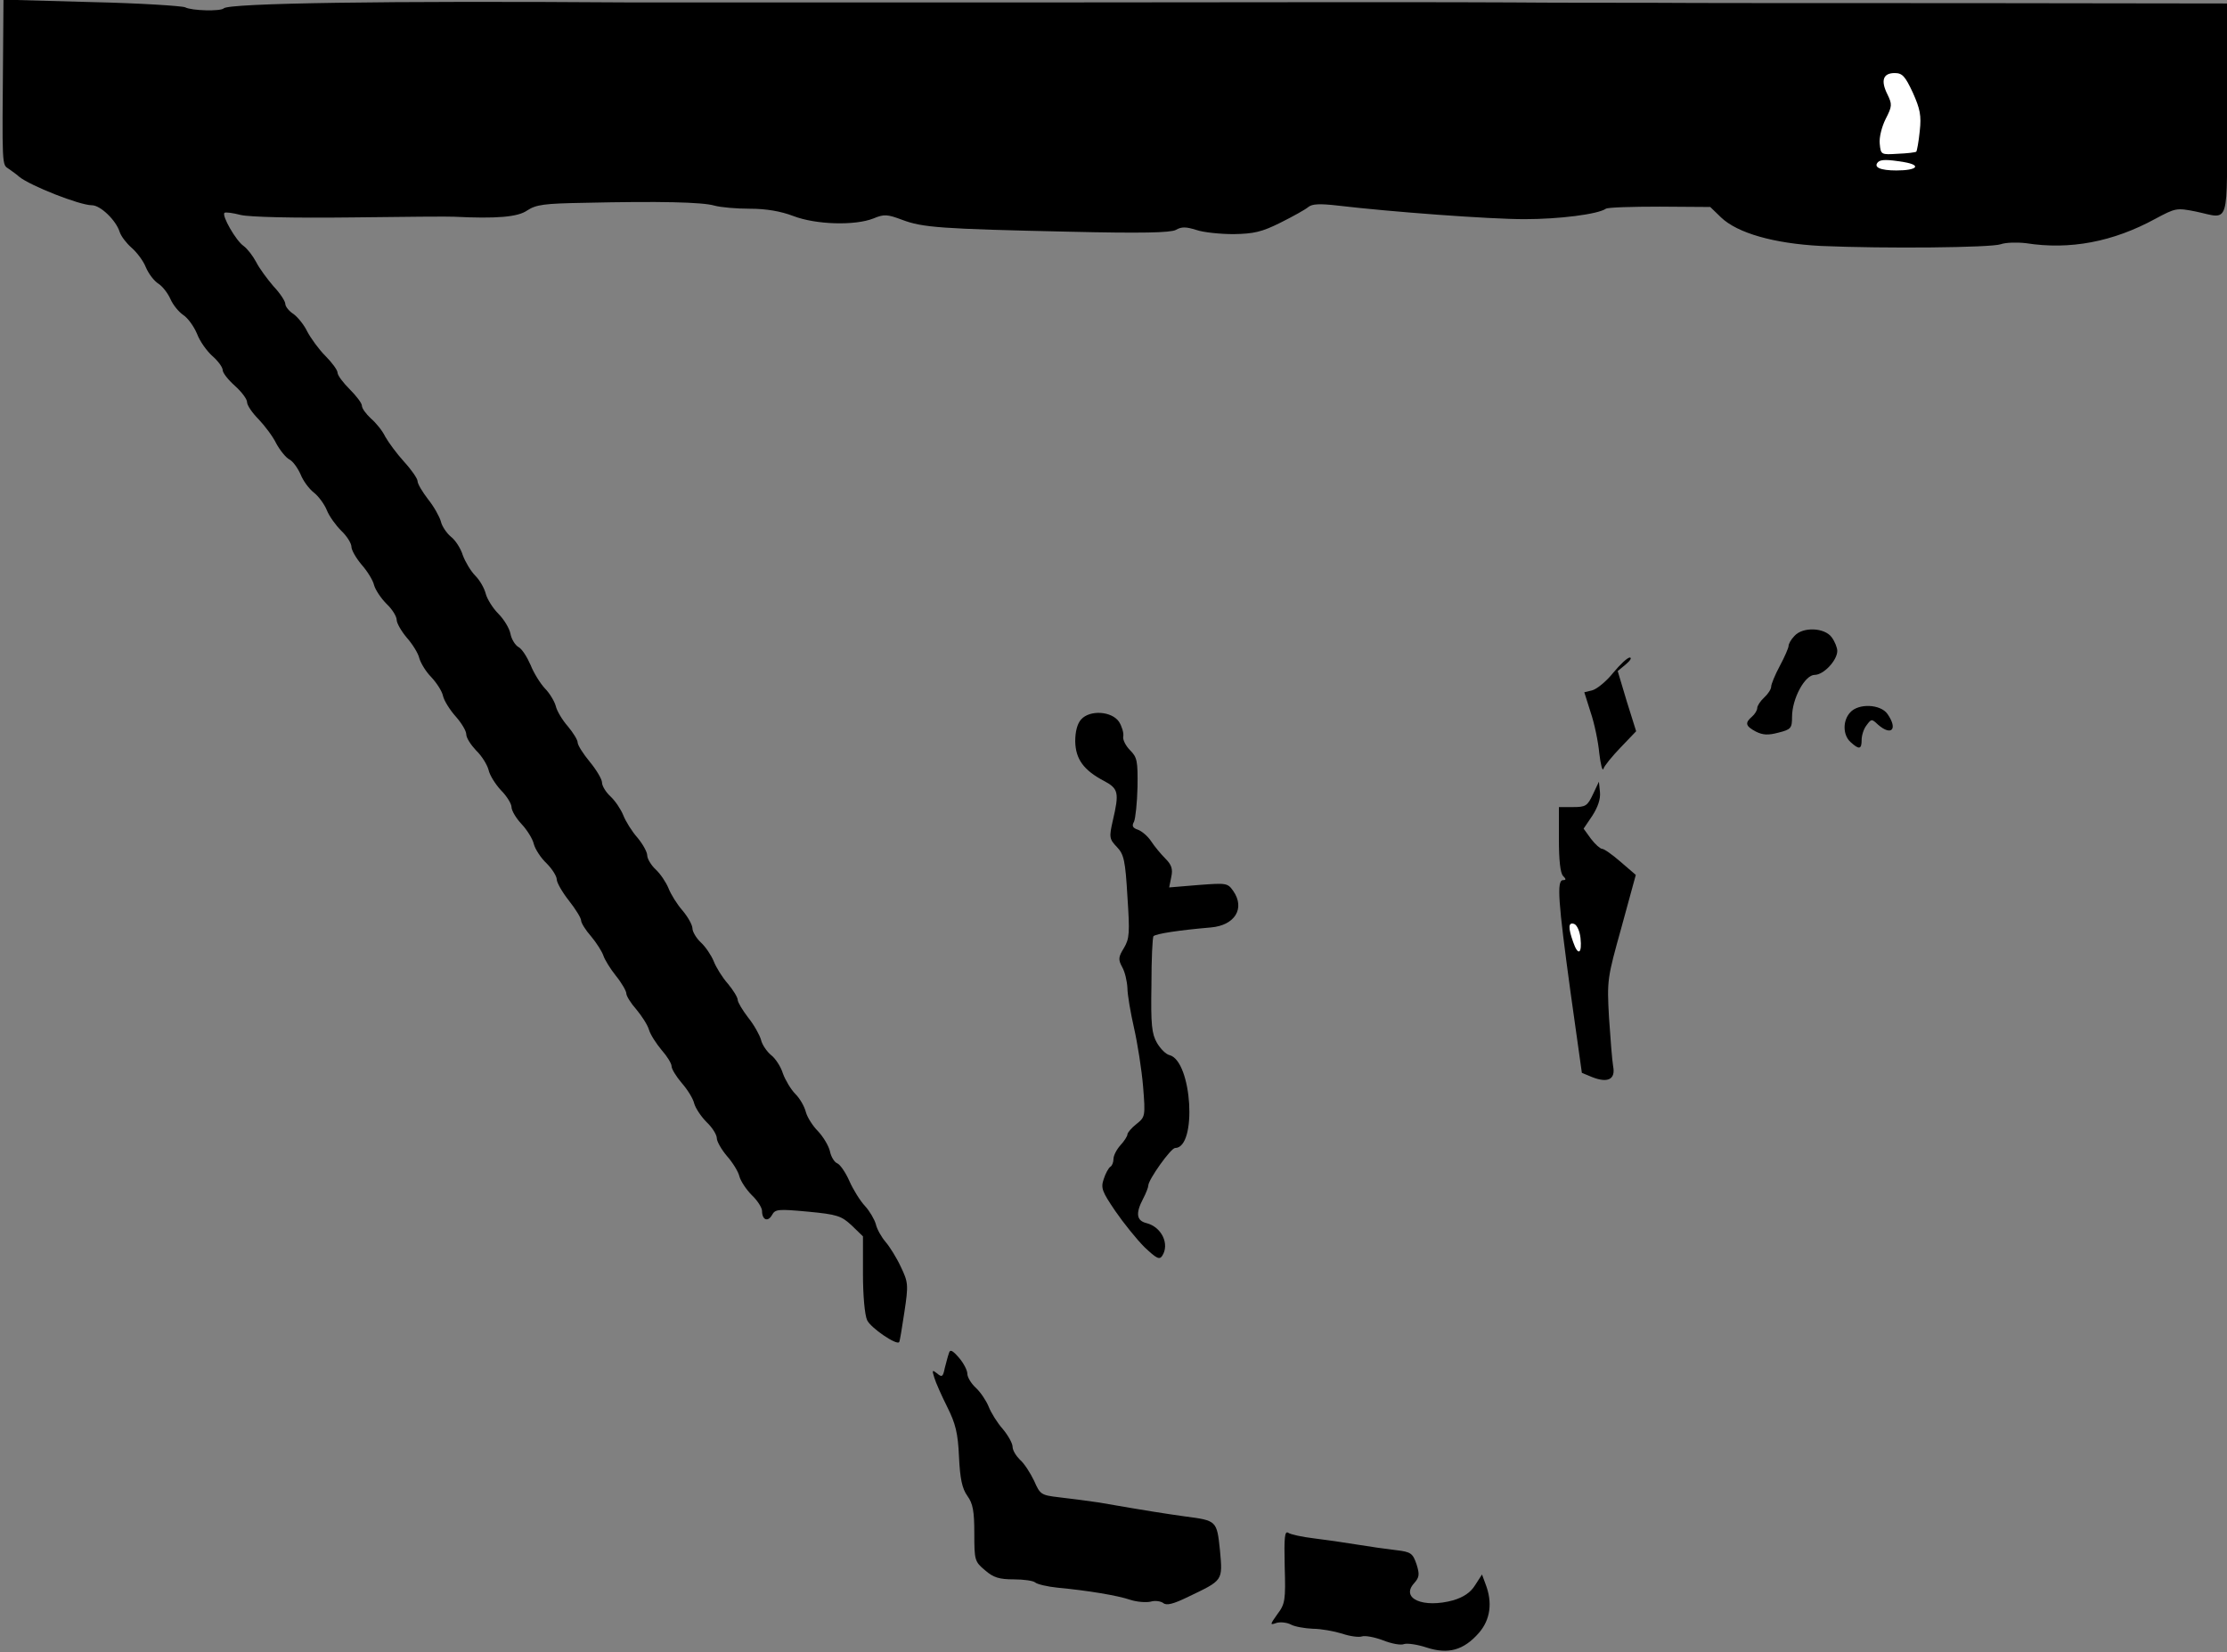 <?xml version="1.0" standalone="no"?>
<!DOCTYPE svg PUBLIC "-//W3C//DTD SVG 20010904//EN"
 "http://www.w3.org/TR/2001/REC-SVG-20010904/DTD/svg10.dtd">
<svg version="1.0" xmlns="http://www.w3.org/2000/svg"
 width="640pt" height="475pt" viewBox="0 0 640 475"
 preserveAspectRatio="xMidYMid meet">
<rect x="0" y="0" width="640" height="475" fill="#808080" stroke="none"/>
<g transform="translate(0,475) scale(0.1,-0.1)"
fill="#000000" stroke="none">
<path fill="#000000" stroke="none" d="M9 4618 c-3 -356 -4 -340 17 -354 10
-7 24 -17 29 -22 32 -26 174 -82 209 -82 25 0 70 -44 80 -77 4 -12 19 -32 34
-45 15 -13 34 -38 41 -56 8 -19 24 -40 37 -48 12 -8 27 -28 34 -44 7 -16 23
-36 36 -45 14 -9 31 -33 40 -54 8 -22 29 -51 45 -65 16 -14 29 -32 29 -40 0
-8 16 -28 35 -45 19 -17 35 -38 35 -47 0 -9 15 -31 33 -49 17 -18 41 -49 51
-70 11 -20 28 -41 38 -46 10 -5 24 -25 32 -43 7 -18 24 -41 38 -52 13 -10 30
-33 37 -50 7 -18 26 -44 42 -60 16 -15 29 -36 29 -46 0 -9 13 -32 29 -51 16
-18 33 -45 36 -59 4 -14 20 -38 36 -54 16 -15 29 -36 29 -46 0 -9 13 -32 29
-51 16 -18 33 -45 36 -59 4 -14 19 -39 34 -54 15 -16 31 -40 34 -54 3 -14 20
-41 37 -60 16 -18 30 -41 30 -51 0 -10 13 -30 28 -46 16 -15 32 -41 36 -56 3
-15 20 -42 36 -59 17 -17 30 -39 30 -48 0 -10 13 -32 29 -49 16 -17 32 -43 35
-57 4 -15 20 -40 37 -56 16 -16 29 -37 29 -46 0 -9 16 -37 35 -61 19 -24 35
-50 35 -57 0 -7 13 -28 29 -46 15 -18 31 -43 35 -55 4 -12 20 -38 36 -58 17
-21 30 -44 30 -51 0 -7 13 -28 29 -46 15 -18 32 -44 36 -58 4 -14 21 -40 36
-58 16 -18 29 -39 29 -47 0 -8 13 -29 29 -48 16 -18 33 -45 36 -59 4 -14 20
-38 36 -54 16 -15 29 -36 29 -46 0 -9 13 -32 29 -51 16 -18 33 -45 36 -59 4
-14 20 -38 36 -54 16 -15 29 -36 29 -45 0 -26 17 -33 29 -11 9 16 17 17 103 9
84 -8 96 -12 126 -40 l32 -31 0 -107 c0 -63 5 -119 12 -134 10 -22 85 -73 92
-63 2 2 8 40 15 86 12 79 11 86 -10 130 -12 26 -32 58 -44 72 -12 14 -25 37
-28 51 -4 14 -18 38 -31 52 -14 15 -34 47 -45 72 -11 25 -27 48 -35 51 -8 3
-18 19 -21 35 -4 16 -19 41 -34 57 -15 15 -31 40 -35 55 -4 16 -17 39 -30 52
-13 13 -29 40 -36 59 -6 20 -22 44 -34 53 -12 10 -26 30 -29 44 -4 14 -20 43
-37 64 -16 21 -30 44 -30 51 0 7 -13 28 -28 46 -16 18 -34 47 -41 65 -7 17
-23 41 -37 54 -13 12 -24 31 -24 40 0 10 -13 33 -28 51 -16 18 -34 47 -41 65
-7 17 -23 41 -37 54 -13 12 -24 31 -24 40 0 10 -13 33 -28 51 -16 18 -34 47
-41 65 -7 17 -23 41 -37 54 -13 12 -24 30 -24 40 0 9 -16 36 -35 59 -19 23
-35 48 -35 56 0 7 -13 28 -28 46 -16 18 -32 45 -35 59 -4 14 -18 37 -31 50
-13 14 -32 44 -41 67 -10 23 -25 47 -35 52 -9 5 -20 22 -23 38 -3 16 -19 42
-35 58 -16 16 -32 42 -36 57 -4 16 -17 39 -30 52 -13 13 -29 40 -36 59 -6 20
-22 44 -34 53 -12 10 -26 30 -29 44 -4 14 -20 43 -37 64 -16 21 -30 44 -30 52
0 7 -17 32 -39 56 -21 23 -45 56 -54 72 -8 17 -27 40 -41 52 -14 13 -26 29
-26 37 0 7 -16 28 -35 47 -19 19 -35 40 -35 48 0 7 -16 29 -35 48 -19 19 -42
51 -52 70 -9 19 -27 41 -39 50 -13 8 -24 22 -24 29 0 8 -15 31 -34 51 -18 21
-41 52 -50 70 -9 17 -25 38 -36 46 -22 15 -63 87 -55 95 2 3 24 0 47 -6 27 -6
149 -9 318 -7 151 2 284 3 295 2 122 -6 183 -1 210 18 26 17 49 20 165 22 216
5 339 2 373 -8 18 -5 63 -9 102 -9 47 0 88 -7 125 -21 65 -25 177 -28 230 -7
31 13 40 12 83 -4 58 -22 111 -26 478 -34 211 -5 292 -3 308 5 17 10 30 9 59
0 20 -7 69 -12 107 -12 58 1 81 6 135 33 36 18 72 38 80 45 11 9 33 10 85 4
152 -18 435 -39 536 -39 99 0 211 14 234 30 6 4 75 6 155 6 l145 -1 31 -30
c47 -45 152 -75 287 -82 184 -8 490 -5 517 5 14 5 46 6 72 3 127 -20 251 4
372 70 58 31 61 32 116 21 100 -21 90 -52 90 293 l0 305 -732 1 c-403 0 -821
0 -928 1 -107 0 -285 0 -395 1 -110 1 -708 1 -1330 0 -621 0 -1164 0 -1205 0
-703 5 -1152 -2 -1167 -17 -9 -9 -92 -7 -111 3 -9 4 -131 12 -269 15 l-253 7
-1 -133z"/>
<path fill="#ffffff" stroke="none" d="M5497 4484 c21 -47 25 -66 20 -111 -3
-30 -8 -57 -10 -59 -2 -2 -26 -5 -53 -6 -48 -3 -49 -3 -52 29 -2 18 6 49 17
71 19 37 19 42 5 71 -20 40 -12 61 21 61 22 0 30 -9 52 -56z"/>
<path fill="#ffffff" stroke="none" d="M5472 4284 c52 -9 37 -24 -22 -24 -46
0 -67 9 -53 24 8 8 27 8 75 0z"/>
<path fill="#000000" stroke="none" d="M5157 2922 c-10 -10 -17 -23 -17 -29 0
-5 -11 -31 -25 -57 -14 -26 -25 -53 -25 -60 0 -7 -9 -21 -20 -31 -11 -10 -20
-24 -20 -30 0 -7 -7 -18 -15 -25 -21 -18 -19 -27 11 -43 20 -10 35 -11 65 -3
36 9 39 13 39 45 0 53 37 121 65 121 26 0 65 42 65 69 0 9 -7 27 -16 39 -20
28 -83 31 -107 4z"/>
<path fill="#000000" stroke="none" d="M4636 2816 c-19 -24 -46 -46 -59 -50
l-24 -6 18 -57 c11 -32 22 -85 25 -118 4 -33 9 -53 12 -45 2 8 25 36 49 61
l45 47 -27 86 -26 87 23 19 c13 11 18 19 12 20 -7 0 -28 -20 -48 -44z"/>
<path fill="#000000" stroke="none" d="M5317 2702 c-22 -24 -21 -65 1 -85 25
-23 32 -21 32 6 0 13 6 32 14 42 14 19 15 19 33 2 39 -34 58 -13 27 31 -20 28
-83 31 -107 4z"/>
<path fill="#000000" stroke="none" d="M3107 2682 c-11 -12 -17 -35 -17 -63 1
-51 24 -83 83 -114 41 -22 44 -33 25 -114 -11 -48 -10 -53 12 -76 20 -21 24
-39 30 -142 7 -105 6 -121 -10 -148 -16 -26 -17 -33 -5 -55 8 -14 14 -41 15
-60 0 -19 9 -71 19 -115 10 -44 22 -120 26 -168 7 -86 6 -88 -19 -108 -14 -11
-26 -25 -26 -30 0 -5 -9 -19 -20 -31 -11 -12 -20 -30 -20 -39 0 -10 -4 -20 -9
-23 -5 -3 -14 -19 -19 -35 -9 -26 -5 -36 33 -92 24 -35 62 -82 84 -104 35 -33
43 -37 51 -25 22 34 -2 83 -45 94 -29 7 -32 28 -10 70 8 15 15 33 15 38 0 17
65 108 77 108 64 0 49 250 -16 267 -10 2 -26 18 -36 35 -15 26 -18 52 -16 166
0 75 3 138 6 141 8 7 72 17 165 25 69 6 99 55 64 105 -16 23 -20 23 -100 17
l-84 -7 6 30 c5 23 1 35 -17 53 -13 13 -32 36 -41 50 -10 15 -27 29 -38 33
-15 5 -18 11 -11 23 4 9 9 54 10 100 1 74 -1 85 -21 105 -13 13 -22 31 -20 40
2 10 -4 29 -12 42 -21 31 -84 35 -109 7z"/>
<path fill="#000000" stroke="none" d="M4578 2467 c-16 -34 -21 -37 -58 -37
l-40 0 0 -93 c0 -59 4 -97 12 -105 9 -9 9 -12 0 -12 -19 0 -14 -62 21 -319
l33 -235 29 -12 c45 -18 68 -7 61 30 -3 17 -8 81 -12 141 -6 108 -5 113 36
260 l41 150 -43 37 c-24 21 -48 38 -54 38 -5 0 -20 13 -32 29 l-21 29 25 37
c16 25 24 48 22 68 l-3 30 -17 -36z"/>
<path fill="#ffffff" stroke="none" d="M4542 2054 c5 -46 -7 -53 -21 -12 -15
42 -14 58 3 52 8 -3 16 -21 18 -40z"/>
<path fill="#000000" stroke="none" d="M2727 860 c-3 -8 -8 -28 -12 -43 -5
-25 -8 -27 -22 -15 -14 11 -15 10 -8 -12 4 -14 21 -52 37 -84 24 -48 31 -75
34 -144 3 -63 9 -91 24 -112 16 -22 20 -44 20 -108 0 -77 1 -81 31 -106 24
-21 41 -26 83 -26 28 0 56 -4 61 -9 6 -5 35 -12 65 -15 85 -8 171 -22 209 -35
19 -6 45 -8 58 -5 13 4 29 1 36 -4 9 -8 29 -3 72 18 100 48 99 45 91 133 -9
86 -9 86 -101 98 -57 8 -109 16 -247 40 -35 5 -87 12 -115 15 -51 6 -54 8 -71
47 -11 23 -29 51 -41 61 -11 11 -21 27 -21 37 0 10 -13 33 -28 51 -16 18 -34
47 -41 65 -7 17 -23 41 -37 54 -13 12 -24 30 -24 40 0 10 -11 31 -24 46 -19
22 -26 25 -29 13z"/>
<path fill="#000000" stroke="none" d="M3692 247 c3 -97 1 -108 -21 -137 -22
-31 -22 -32 -2 -25 11 3 30 1 41 -5 11 -6 40 -11 63 -12 23 0 61 -7 84 -14 23
-8 49 -11 57 -8 9 3 36 -2 60 -11 25 -10 52 -15 61 -11 9 3 38 -1 65 -10 62
-20 106 -8 150 42 33 38 40 87 19 141 l-10 27 -20 -31 c-13 -21 -33 -34 -62
-43 -87 -24 -153 5 -113 49 15 17 16 25 7 54 -11 32 -16 36 -59 41 -26 3 -76
10 -112 16 -36 6 -92 14 -125 18 -33 4 -66 11 -73 16 -10 6 -12 -13 -10 -97z"/>
</g>
</svg>

